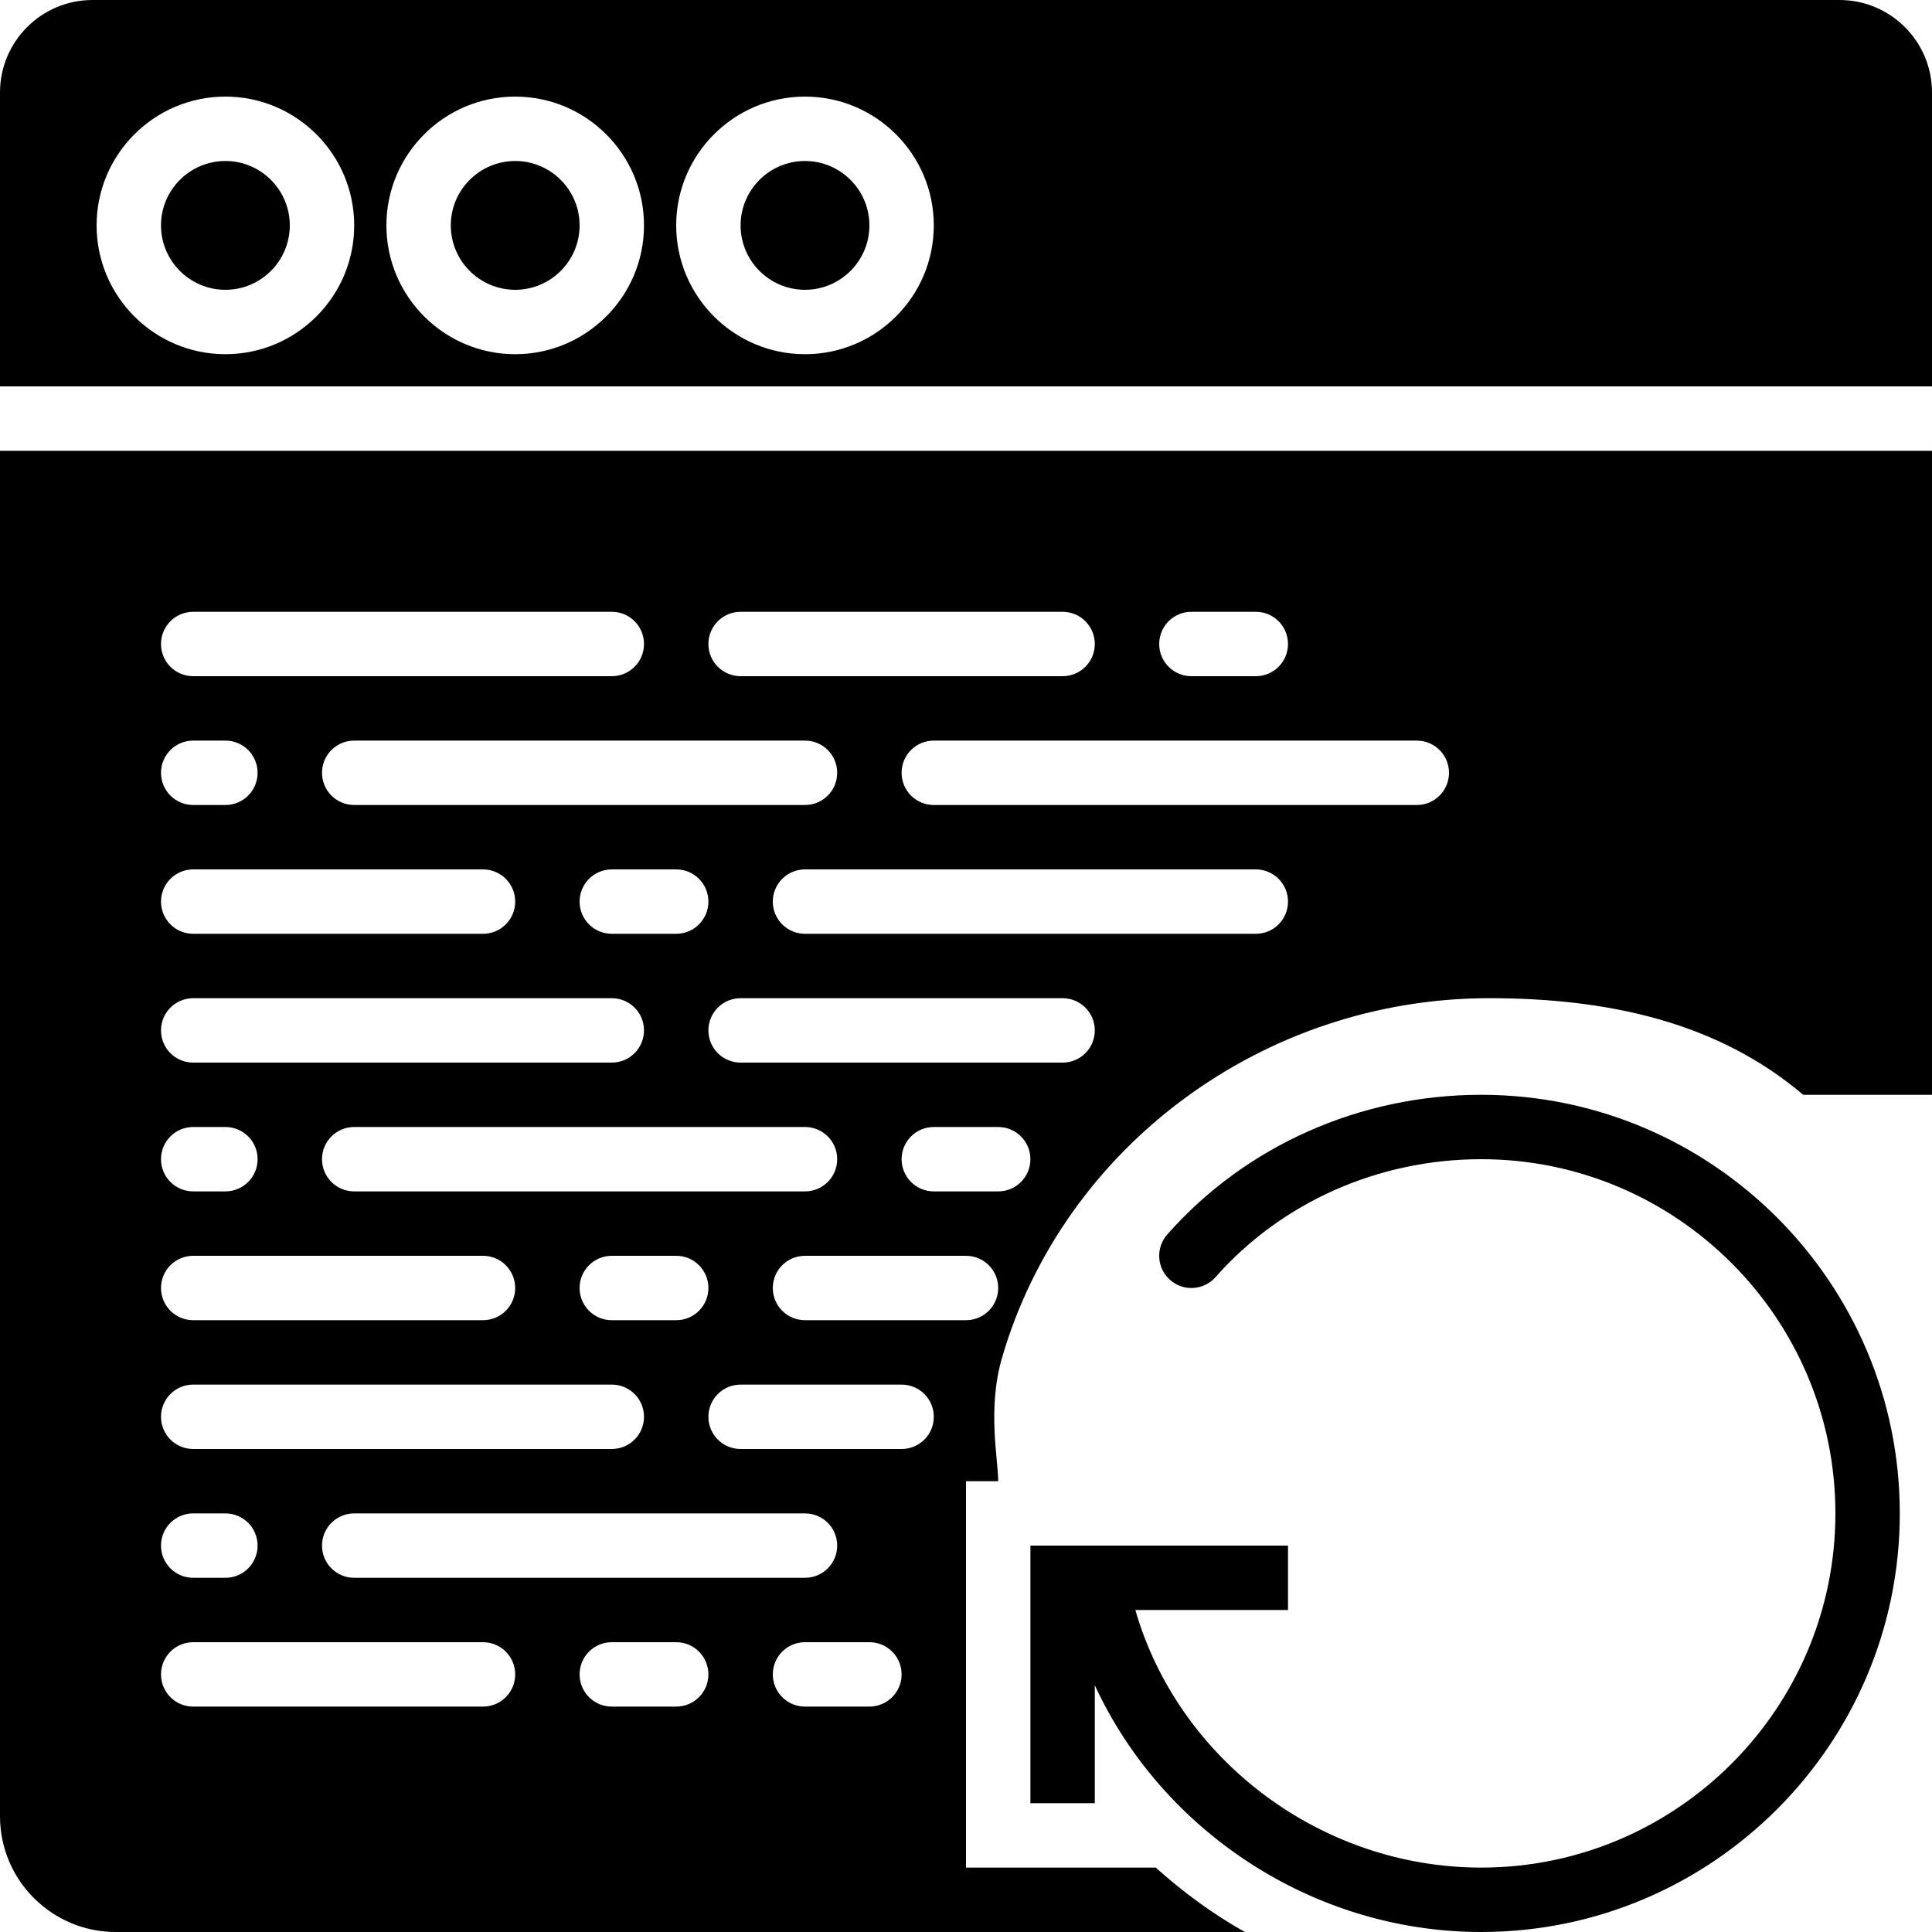 <?xml version="1.0" encoding="iso-8859-1"?>
<!-- Generator: Adobe Illustrator 19.0.0, SVG Export Plug-In . SVG Version: 6.00 Build 0)  -->
<svg version="1.1" id="Layer_1" xmlns="http://www.w3.org/2000/svg" xmlns:xlink="http://www.w3.org/1999/xlink" x="0px" y="0px"
	 viewBox="0 0 503.607 503.607" style="enable-background:new 0 0 503.607 503.607;" xml:space="preserve">
<g>
	<g>
		<g>
			<path d="M386.098,285.377c-31.593,0-61.415,13.27-81.836,36.411c-3.064,3.483-2.736,8.788,0.739,11.852
				c3.483,3.072,8.771,2.736,11.852-0.739c17.232-19.532,42.479-30.737,69.246-30.737c50.906,0,92.328,41.422,92.328,92.328
				s-41.422,92.328-92.328,92.328c-41.9,0-78.957-28.261-90.154-67.148h39.793v-16.787H268.59v67.148h16.787v-30.745
				c17.567,38.022,56.916,64.319,100.721,64.319c60.164,0,109.115-48.951,109.115-109.115S446.263,285.377,386.098,285.377z"/>
			<path d="M58.754,41.967c-9.258,0-16.787,7.529-16.787,16.787c0,9.258,7.529,16.787,16.787,16.787
				c9.258,0,16.787-7.529,16.787-16.787C75.541,49.496,68.012,41.967,58.754,41.967z"/>
			<path d="M209.836,41.967c-9.258,0-16.787,7.529-16.787,16.787c0,9.258,7.529,16.787,16.787,16.787
				c9.258,0,16.787-7.529,16.787-16.787C226.623,49.496,219.094,41.967,209.836,41.967z"/>
			<path d="M134.295,41.967c-9.258,0-16.787,7.529-16.787,16.787c0,9.258,7.529,16.787,16.787,16.787
				c9.258,0,16.787-7.529,16.787-16.787C151.082,49.496,143.553,41.967,134.295,41.967z"/>
			<path d="M479.501,0H24.106C10.811,0,0,10.811,0,24.106v76.615h503.607V24.106C503.607,10.811,492.796,0,479.501,0z
				 M58.754,92.328c-18.516,0-33.574-15.058-33.574-33.574S40.238,25.18,58.754,25.18s33.574,15.058,33.574,33.574
				S77.27,92.328,58.754,92.328z M134.295,92.328c-18.516,0-33.574-15.058-33.574-33.574s15.058-33.574,33.574-33.574
				s33.574,15.058,33.574,33.574S152.811,92.328,134.295,92.328z M209.836,92.328c-18.516,0-33.574-15.058-33.574-33.574
				S191.32,25.18,209.836,25.18s33.574,15.058,33.574,33.574S228.352,92.328,209.836,92.328z"/>
			<path d="M0,473.449c0,16.636,13.522,30.158,30.158,30.158h294.324c-8.352-4.709-16.099-10.391-23.216-16.787h-49.463V386.098
				h8.393c0-5.766-2.879-18.885,1.007-32.214c16.073-55.162,68.289-93.688,126.984-93.688c30.913,0,59.484,6.186,81.844,25.18
				h33.574V117.508H0V473.449z M176.262,444.852h-16.787c-4.642,0-8.393-3.752-8.393-8.393c0-4.642,3.752-8.393,8.393-8.393h16.787
				c4.642,0,8.393,3.752,8.393,8.393C184.656,441.101,180.904,444.852,176.262,444.852z M159.475,226.623h16.787
				c4.642,0,8.393,3.752,8.393,8.393c0,4.642-3.752,8.393-8.393,8.393h-16.787c-4.642,0-8.393-3.752-8.393-8.393
				C151.082,230.375,154.834,226.623,159.475,226.623z M92.328,209.836c-4.642,0-8.393-3.752-8.393-8.393
				c0-4.642,3.752-8.393,8.393-8.393h117.508c4.642,0,8.393,3.752,8.393,8.393c0,4.642-3.752,8.393-8.393,8.393H92.328z
				 M209.836,293.77c4.642,0,8.393,3.752,8.393,8.393c0,4.642-3.752,8.393-8.393,8.393H92.328c-4.642,0-8.393-3.752-8.393-8.393
				c0-4.642,3.752-8.393,8.393-8.393H209.836z M159.475,327.344h16.787c4.642,0,8.393,3.752,8.393,8.393
				c0,4.642-3.752,8.393-8.393,8.393h-16.787c-4.642,0-8.393-3.752-8.393-8.393C151.082,331.096,154.834,327.344,159.475,327.344z
				 M209.836,394.492c4.642,0,8.393,3.752,8.393,8.393c0,4.642-3.752,8.393-8.393,8.393H92.328c-4.642,0-8.393-3.752-8.393-8.393
				c0-4.642,3.752-8.393,8.393-8.393H209.836z M226.623,444.852h-16.787c-4.642,0-8.393-3.752-8.393-8.393
				c0-4.642,3.752-8.393,8.393-8.393h16.787c4.642,0,8.393,3.752,8.393,8.393C235.016,441.101,231.265,444.852,226.623,444.852z
				 M235.016,377.705h-41.967c-4.642,0-8.393-3.752-8.393-8.393c0-4.642,3.752-8.393,8.393-8.393h41.967
				c4.642,0,8.393,3.752,8.393,8.393C243.41,373.953,239.658,377.705,235.016,377.705z M251.803,344.131h-41.967
				c-4.642,0-8.393-3.752-8.393-8.393c0-4.642,3.752-8.393,8.393-8.393h41.967c4.642,0,8.393,3.752,8.393,8.393
				C260.197,340.379,256.445,344.131,251.803,344.131z M260.197,310.557H243.41c-4.642,0-8.393-3.752-8.393-8.393
				c0-4.642,3.752-8.393,8.393-8.393h16.787c4.642,0,8.393,3.752,8.393,8.393C268.59,306.806,264.838,310.557,260.197,310.557z
				 M276.984,276.984h-83.934c-4.642,0-8.393-3.752-8.393-8.393c0-4.642,3.752-8.393,8.393-8.393h83.934
				c4.642,0,8.393,3.752,8.393,8.393C285.377,273.232,281.625,276.984,276.984,276.984z M327.344,243.41H209.836
				c-4.642,0-8.393-3.752-8.393-8.393c0-4.642,3.752-8.393,8.393-8.393h117.508c4.642,0,8.393,3.752,8.393,8.393
				C335.738,239.658,331.986,243.41,327.344,243.41z M377.705,201.443c0,4.642-3.752,8.393-8.393,8.393H243.41
				c-4.642,0-8.393-3.752-8.393-8.393c0-4.642,3.752-8.393,8.393-8.393h125.902C373.953,193.049,377.705,196.801,377.705,201.443z
				 M310.557,159.475h16.787c4.642,0,8.393,3.752,8.393,8.393c0,4.642-3.752,8.393-8.393,8.393h-16.787
				c-4.642,0-8.393-3.752-8.393-8.393C302.164,163.227,305.916,159.475,310.557,159.475z M193.049,159.475h83.934
				c4.642,0,8.393,3.752,8.393,8.393c0,4.642-3.752,8.393-8.393,8.393h-83.934c-4.642,0-8.393-3.752-8.393-8.393
				C184.656,163.227,188.408,159.475,193.049,159.475z M50.361,159.475h109.115c4.642,0,8.393,3.752,8.393,8.393
				c0,4.642-3.752,8.393-8.393,8.393H50.361c-4.642,0-8.393-3.752-8.393-8.393C41.967,163.227,45.719,159.475,50.361,159.475z
				 M50.361,193.049h8.393c4.642,0,8.393,3.752,8.393,8.393c0,4.642-3.752,8.393-8.393,8.393h-8.393
				c-4.642,0-8.393-3.752-8.393-8.393C41.967,196.801,45.719,193.049,50.361,193.049z M50.361,226.623h75.541
				c4.642,0,8.393,3.752,8.393,8.393c0,4.642-3.752,8.393-8.393,8.393H50.361c-4.642,0-8.393-3.752-8.393-8.393
				C41.967,230.375,45.719,226.623,50.361,226.623z M50.361,260.197h109.115c4.642,0,8.393,3.752,8.393,8.393
				c0,4.642-3.752,8.393-8.393,8.393H50.361c-4.642,0-8.393-3.752-8.393-8.393C41.967,263.949,45.719,260.197,50.361,260.197z
				 M50.361,293.77h8.393c4.642,0,8.393,3.752,8.393,8.393c0,4.642-3.752,8.393-8.393,8.393h-8.393
				c-4.642,0-8.393-3.752-8.393-8.393C41.967,297.522,45.719,293.77,50.361,293.77z M50.361,327.344h75.541
				c4.642,0,8.393,3.752,8.393,8.393c0,4.642-3.752,8.393-8.393,8.393H50.361c-4.642,0-8.393-3.752-8.393-8.393
				C41.967,331.096,45.719,327.344,50.361,327.344z M50.361,360.918h109.115c4.642,0,8.393,3.752,8.393,8.393
				c0,4.642-3.752,8.393-8.393,8.393H50.361c-4.642,0-8.393-3.752-8.393-8.393C41.967,364.67,45.719,360.918,50.361,360.918z
				 M50.361,394.492h8.393c4.642,0,8.393,3.752,8.393,8.393c0,4.642-3.752,8.393-8.393,8.393h-8.393
				c-4.642,0-8.393-3.752-8.393-8.393C41.967,398.244,45.719,394.492,50.361,394.492z M50.361,428.066h75.541
				c4.642,0,8.393,3.752,8.393,8.393c0,4.642-3.752,8.393-8.393,8.393H50.361c-4.642,0-8.393-3.752-8.393-8.393
				C41.967,431.817,45.719,428.066,50.361,428.066z"/>
		</g>
	</g>
</g>
<g>
</g>
<g>
</g>
<g>
</g>
<g>
</g>
<g>
</g>
<g>
</g>
<g>
</g>
<g>
</g>
<g>
</g>
<g>
</g>
<g>
</g>
<g>
</g>
<g>
</g>
<g>
</g>
<g>
</g>
</svg>
